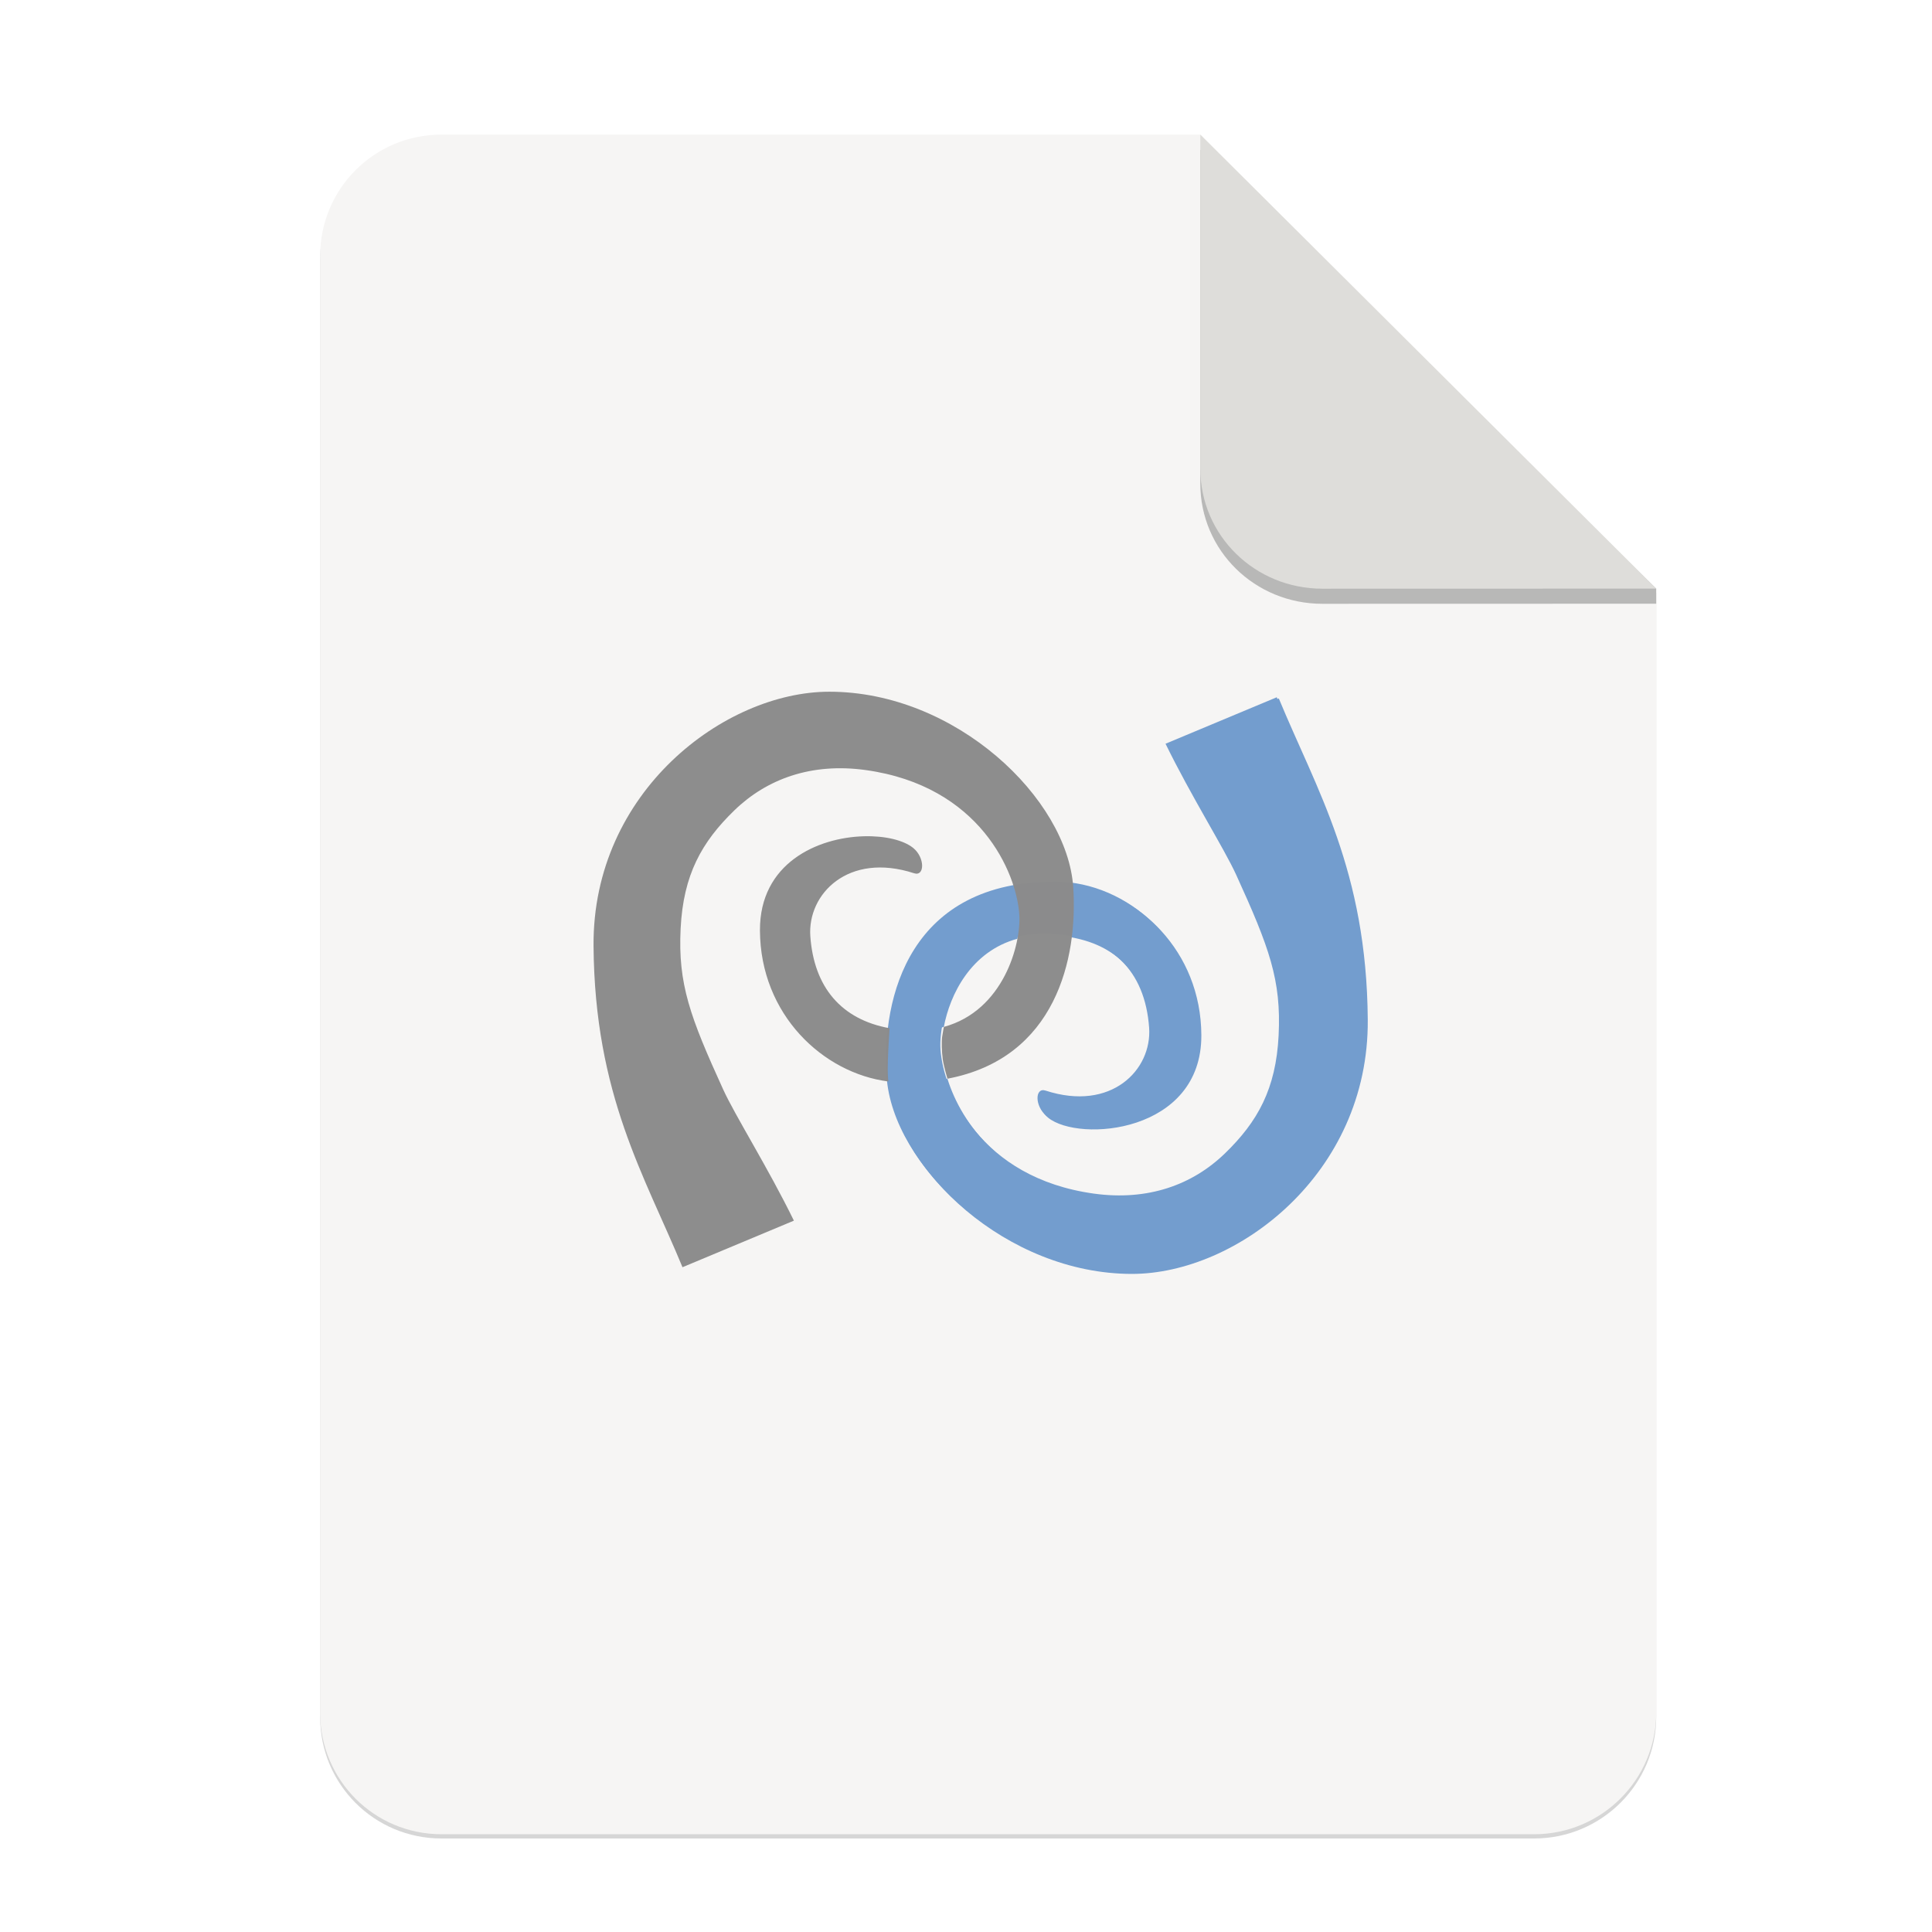 <?xml version="1.0" encoding="UTF-8" standalone="no"?>
<svg
   xmlns:dc="http://purl.org/dc/elements/1.1/"
   xmlns:cc="http://creativecommons.org/ns#"
   xmlns:rdf="http://www.w3.org/1999/02/22-rdf-syntax-ns#"
   xmlns:svg="http://www.w3.org/2000/svg"
   xmlns="http://www.w3.org/2000/svg"
   xmlns:sodipodi="http://sodipodi.sourceforge.net/DTD/sodipodi-0.dtd"
   xmlns:inkscape="http://www.inkscape.org/namespaces/inkscape"
   width="256"
   height="256"
   version="1.1"
   viewBox="0 0 67.73 67.73"
   id="svg37"
   sodipodi:docname="extension.svg"
   inkscape:version="0.92.3 (2405546, 2018-03-11)">
  <sodipodi:namedview
     pagecolor="#ffffff"
     bordercolor="#666666"
     borderopacity="1"
     objecttolerance="10"
     gridtolerance="10"
     guidetolerance="10"
     inkscape:pageopacity="0"
     inkscape:pageshadow="2"
     inkscape:window-width="1920"
     inkscape:window-height="1009"
     id="namedview39"
     showgrid="false"
     inkscape:zoom="3.2617188"
     inkscape:cx="128"
     inkscape:cy="128"
     inkscape:window-x="0"
     inkscape:window-y="34"
     inkscape:window-maximized="1"
     inkscape:current-layer="g17498-7" />
  <defs
     id="defs17">
    <linearGradient
       id="linearGradient4226"
       x1="529.655"
       x2="-35.31"
       y1="401.584"
       y2="119.093"
       gradientTransform="matrix(0 -.12 .12 0 .363 292.548)"
       gradientUnits="userSpaceOnUse">
      <stop
         style="stop-color:#f2f2f2"
         offset="0"
         id="stop2" />
      <stop
         style="stop-color:#f9f9f9"
         offset="1"
         id="stop4" />
    </linearGradient>
    <linearGradient
       id="linearGradient4358"
       x1="88"
       x2="488"
       y1="88"
       y2="488"
       gradientUnits="userSpaceOnUse">
      <stop
         style="stop-color:#000000;stop-opacity:.588"
         offset="0"
         id="stop7" />
      <stop
         style="stop-color:#000000;stop-opacity:0"
         offset=".88"
         id="stop9" />
      <stop
         style="stop-color:#000000"
         offset="1"
         id="stop11" />
    </linearGradient>
    <filter
       id="filter4346"
       x="-.01"
       y="-.01"
       width="1.026"
       height="1.022"
       style="color-interpolation-filters:sRGB">
      <feGaussianBlur
         stdDeviation="2.12"
         id="feGaussianBlur14" />
    </filter>
    <filter
       inkscape:collect="always"
       style="color-interpolation-filters:sRGB"
       id="filter16020-3"
       x="-0.014"
       width="1.027"
       y="-0.011"
       height="1.021">
      <feGaussianBlur
         inkscape:collect="always"
         stdDeviation="2"
         id="feGaussianBlur16022-6" />
    </filter>
    <filter
       id="filter4346-3"
       x="-0.01"
       y="-0.01"
       width="1.026"
       height="1.022"
       style="color-interpolation-filters:sRGB">
      <feGaussianBlur
         stdDeviation="2.12"
         id="feGaussianBlur14-6" />
    </filter>
    <linearGradient
       id="linearGradient4226-5"
       x1="529.655"
       x2="-35.31"
       y1="401.584"
       y2="119.093"
       gradientTransform="matrix(0,-0.12,-0.12,0,67.016,292.548)"
       gradientUnits="userSpaceOnUse">
      <stop
         style="stop-color:#76c22b"
         offset="0"
         id="stop2-6" />
      <stop
         style="stop-color:#a6d74f"
         offset="1"
         id="stop4-2" />
    </linearGradient>
  </defs>
  <g
     transform="matrix(0.133,0,0,0.133,0.606,28.615)"
     style="display:inline;stroke-width:0.25;enable-background:new"
     id="g17498">
    <g
       transform="translate(0,-3.4178172e-6)"
       style="display:inline;stroke-width:0.25;enable-background:new"
       id="g17498-7">
      <path
         style="display:inline;opacity:0.4;fill:#000000;fill-opacity:1;stroke:none;stroke-width:0.5;stroke-linejoin:round;stroke-miterlimit:4;stroke-dasharray:none;stroke-opacity:1;filter:url(#filter16020-3);enable-background:new"
         clip-path="none"
         d="m 111.828,-178.55 h 200 L 432,-58.879 432.005,237.361 c 3.1e-4,17.728 -14.449,32.088 -32.177,32.088 h -288 c -17.728,0 -32,-14.272 -32,-32 v -384 c 0,-17.728 14.272,-32 32,-32 z"
         id="path6869-5"
         inkscape:connector-curvature="0"
         sodipodi:nodetypes="sccssssss" />
      <path
         sodipodi:nodetypes="sccssssss"
         inkscape:connector-curvature="0"
         id="rect2069-3"
         d="m 111.828,-179.672 h 200 L 432,-60 l 0.005,296.24 c 3.1e-4,17.728 -14.449,32.088 -32.177,32.088 h -288 c -17.728,0 -32,-14.272 -32,-32 v -384 c 0,-17.728 14.272,-32 32,-32 z"
         clip-path="none"
         style="display:inline;opacity:1;fill:#f6f5f4;fill-opacity:1;stroke:none;stroke-width:0.5;stroke-linejoin:round;stroke-miterlimit:4;stroke-dasharray:none;stroke-opacity:1;enable-background:new" />
      <path
         inkscape:connector-curvature="0"
         style="display:inline;opacity:0.25;vector-effect:none;fill:#000000;fill-opacity:1;stroke:none;stroke-width:0.5;stroke-linecap:butt;stroke-linejoin:round;stroke-miterlimit:4;stroke-dasharray:none;stroke-dashoffset:0;stroke-opacity:1;enable-background:new"
         d="m 311.828,-175.692 v 88 c 0,17.728 14.442,31.694 32.17,31.694 L 432,-56.021 V -60 Z"
         id="path836"
         sodipodi:nodetypes="cscccc" />
      <path
         sodipodi:nodetypes="csccc"
         id="rect26812-5"
         d="m 311.828,-179.672 v 88 c 0,17.728 14.442,31.694 32.17,31.694 L 432,-60 Z"
         style="display:inline;opacity:1;vector-effect:none;fill:#deddda;fill-opacity:1;stroke:none;stroke-width:0.5;stroke-linecap:butt;stroke-linejoin:round;stroke-miterlimit:4;stroke-dasharray:none;stroke-dashoffset:0;stroke-opacity:1;enable-background:new"
         inkscape:connector-curvature="0" />
      <g
         transform="matrix(7.52,0,0,7.52,-389.931,-1927.643)"
         id="g37">
        <g
           id="g847"
           transform="translate(0.638,0.234)">
          <path
             inkscape:export-ydpi="16.219999"
             inkscape:export-filename="/home/lluis/MonoDevelopWork/mono-logo.png"
             d="m 95.36,251.931 c 1.322,3.2 3.074,6.019 3.113,11.245 0.04,5.399 -4.591,8.894 -8.251,8.894 -4.432,7.6e-4 -8.331,-3.742 -8.536,-6.841 -0.186,-2.798 0.81,-6.866 5.948,-6.836 2.453,0.014 5.003,2.148 5.016,5.324 0.015,3.426 -4.278,3.761 -5.36,2.888 -0.42,-0.339 -0.408,-1.009 -0.036,-0.888 2.311,0.753 3.739,-0.731 3.633,-2.206 -0.144,-2.002 -1.332,-3.193 -3.461,-3.294 -3.071,-0.146 -3.931,2.841 -3.852,4.053 0.095,1.474 1.381,4.506 5.378,5.059 1.888,0.261 3.452,-0.304 4.595,-1.412 1.143,-1.108 1.785,-2.254 1.879,-4.133 0.097,-1.944 -0.327,-3.084 -1.49,-5.635 -0.415,-0.911 -1.575,-2.748 -2.474,-4.589 z"
             inkscape:export-xdpi="16.219999"
             sodipodi:nodetypes="cssscsssssssssscc"
             id="path3611"
             style="display:inline;fill:#739dce;fill-opacity:1;fill-rule:evenodd;stroke:none;stroke-width:0.225;stroke-linecap:butt;stroke-linejoin:miter;stroke-miterlimit:4;stroke-dasharray:none;stroke-opacity:1;enable-background:new"
             inkscape:connector-curvature="0" />
          <path
             style="display:inline;fill:#739dce;fill-opacity:1;fill-rule:evenodd;stroke:none;stroke-width:0.85;stroke-linecap:butt;stroke-linejoin:miter;stroke-miterlimit:4;stroke-dasharray:none;stroke-opacity:1;enable-background:new"
             d="M 169.148 92.398 L 154.414 98.559 C 157.809 105.515 162.194 112.459 163.764 115.902 C 168.158 125.542 169.762 129.853 169.395 137.201 C 169.04 144.303 166.612 148.634 162.293 152.822 C 157.974 157.01 152.062 159.146 144.928 158.158 C 132.658 156.46 127.149 148.583 125.318 142.699 C 123.546 143.034 121.611 143.22 119.475 143.207 C 118.819 143.203 118.162 143.149 117.506 143.066 C 118.589 154.7 133.171 168.52 149.729 168.518 C 163.563 168.517 181.068 155.306 180.916 134.9 C 180.769 115.149 174.144 104.493 169.148 92.398 z M 141.914 116.965 C 141.927 117.1 141.946 117.237 141.955 117.371 C 142.093 119.45 142.05 121.716 141.758 124.012 C 148.171 125.168 151.76 129.46 152.242 136.168 C 152.643 141.744 147.245 147.35 138.51 144.506 C 137.104 144.049 137.055 146.583 138.645 147.863 C 142.736 151.161 158.96 149.896 158.904 136.945 C 158.857 125.792 150.533 118.048 141.914 116.965 z M 134.102 117.33 C 122.93 119.443 118.695 127.922 117.664 136.02 C 118.485 136.168 119.346 136.271 120.26 136.314 C 121.964 136.395 123.484 136.217 124.844 135.846 C 125.651 131.559 128.428 125.863 134.576 124.186 C 134.806 122.967 134.876 121.86 134.82 120.994 C 134.753 119.947 134.525 118.692 134.102 117.33 z "
             transform="matrix(0.265,0,0,0.265,50.608,227.486)"
             id="path861" />
        </g>
        <path
           style="display:inline;fill:#8c8c8c;fill-opacity:0.981;fill-rule:evenodd;stroke:none;stroke-width:0.85;stroke-linecap:butt;stroke-linejoin:miter;stroke-miterlimit:4;stroke-dasharray:none;stroke-opacity:1;enable-background:new"
           d="M 109.691 91.512 C 95.857 91.513 78.354 104.725 78.506 125.131 C 78.653 144.882 85.276 155.539 90.271 167.633 L 105.006 161.473 C 101.61 154.517 97.226 147.572 95.656 144.129 C 91.262 134.489 89.659 130.177 90.025 122.83 C 90.38 115.727 92.808 111.397 97.127 107.209 C 101.446 103.022 107.36 100.886 114.494 101.873 C 129.604 103.966 134.46 115.423 134.82 120.994 C 135.074 124.903 132.741 133.69 124.844 135.846 C 124.844 135.846 124.724 136.427 124.619 137.125 C 124.514 137.823 124.564 139.113 124.688 140.072 C 124.811 141.031 125.318 142.699 125.318 142.699 C 139.658 139.987 142.579 126.782 141.955 117.371 C 141.178 105.655 126.441 91.51 109.691 91.512 z M 114.252 110.631 C 108.133 110.802 100.478 114.18 100.516 123.084 C 100.563 134.237 108.888 141.982 117.506 143.066 C 117.506 143.066 117.422 142.584 117.418 141.408 C 117.413 140.232 117.55 137.539 117.664 136.02 C 111.251 134.863 107.662 130.571 107.18 123.863 C 106.779 118.286 112.175 112.681 120.91 115.525 C 122.316 115.983 122.365 113.449 120.775 112.168 C 119.497 111.138 117.033 110.553 114.252 110.631 z "
           transform="matrix(0.265,0,0,0.265,51.247,227.72)"
           id="path3607" />
      </g>
    </g>
  </g>
</svg>
